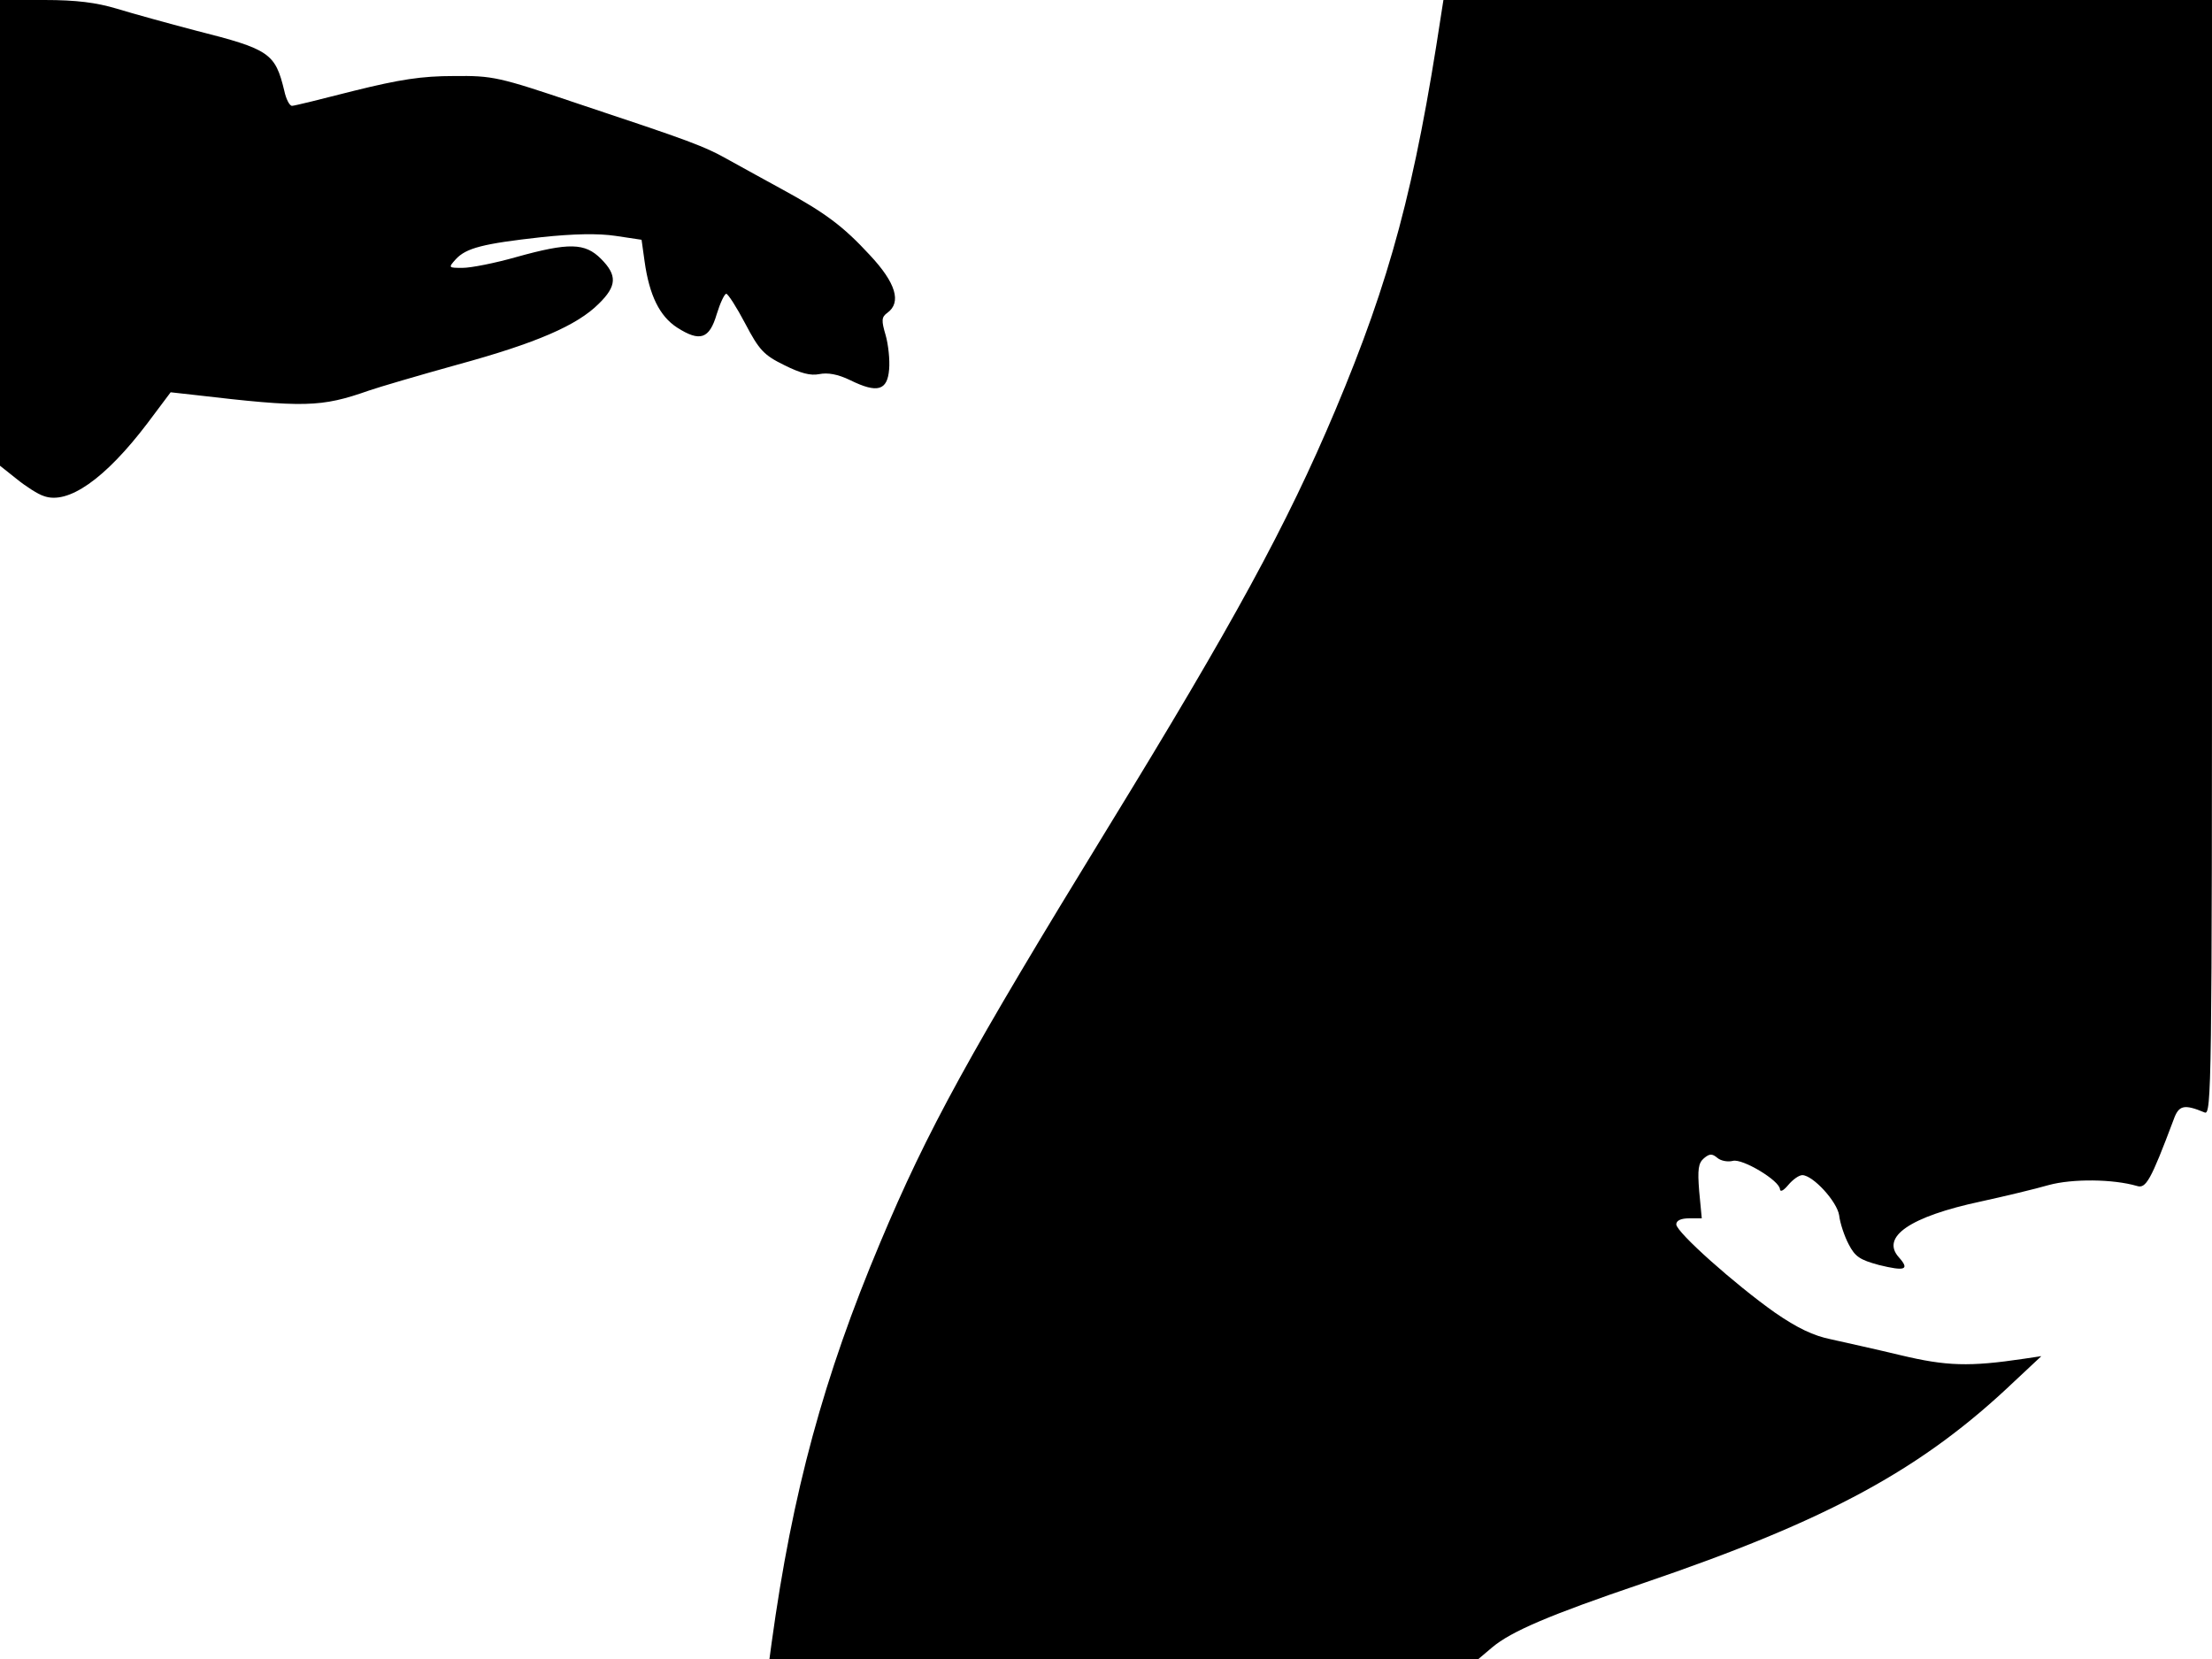 <svg xmlns="http://www.w3.org/2000/svg" width="682.667" height="512" version="1.0" viewBox="0 0 512 384"><path d="M0 53.9v53.9l3.9 3.1c2.1 1.7 4.9 3.5 6.2 3.9 5.6 2.1 14.2-3.9 24-16.8l5.4-7.2 5.4.6c25.6 3 29.4 2.9 40.5-1 2.3-.8 11.5-3.5 20.5-6 18.3-5 27.7-9.1 32.7-14.1 4.2-4.1 4.3-6.6.5-10.4-3.7-3.7-7.4-3.8-19.6-.4-4.9 1.4-10.5 2.5-12.4 2.5-3.3 0-3.4 0-1.6-2 2.4-2.6 6.3-3.6 19.8-5.1 7.5-.8 13.2-.9 17.2-.3l6 .9.7 5c1.1 7.9 3.5 12.7 7.5 15.3 5.3 3.4 7.5 2.7 9.2-3.1.8-2.6 1.8-4.7 2.2-4.7s2.4 3.1 4.4 6.9c3.2 6.1 4.3 7.3 9 9.6 3.8 1.9 6.1 2.5 8.1 2.1s4.3 0 7.2 1.4c6.3 3.1 8.6 2.4 9-2.5.2-2.2-.2-5.8-.8-7.9-1-3.4-1-4.2.4-5.2 3.3-2.4 2-6.9-4.1-13.4-6.1-6.6-10.2-9.7-20.3-15.2-3.6-2-9-4.9-12-6.6-6.2-3.5-9.1-4.5-35.5-13.3-18.1-6.1-19.4-6.4-28.5-6.3-7.4 0-12.5.8-23 3.4-7.4 1.9-13.9 3.5-14.4 3.5-.6 0-1.4-1.6-1.8-3.5-2.1-8.7-3.4-9.6-20.4-13.9C38.9 5.4 30.6 3.1 27 2 22.3.6 17.7 0 10.3 0H0zM333.6 3.2c-6.1 40.3-11.8 61.5-24.5 91.7-11.3 26.8-23.6 49.3-52.6 96.6-32.3 52.7-41.8 70-52.8 96.2-13 30.9-20.3 57.6-25.1 92.6l-.5 3.7h164.1l3.2-2.7c4.4-3.7 13.3-7.5 34.8-14.8 43.2-14.7 64.8-26.5 86.1-46.8l6.2-5.8-4 .6c-12.7 1.9-18 1.7-28.5-.8-5.8-1.4-13.1-3-16.2-3.7-4-.8-7.8-2.6-13-6.2-9.2-6.5-22.8-18.6-22.8-20.4 0-.9 1.1-1.4 3-1.4h2.9l-.6-6.3c-.4-5-.2-6.5 1.1-7.6s1.9-1.1 3.1-.1c.8.7 2.4 1 3.6.7 2.2-.6 10.9 4.6 10.9 6.6.1.7.9.2 1.9-1 1.1-1.3 2.5-2.3 3.3-2.3 2.5.1 8 6.1 8.5 9.3.2 1.8 1.2 4.8 2.2 6.7 1.5 2.9 2.6 3.6 7 4.8 6.1 1.5 7.2 1.1 4.6-1.8-4.2-4.7 2.6-9.4 19-12.9 5.5-1.2 12.6-2.9 15.7-3.8 5.5-1.5 14.9-1.4 20.4.2 2.1.7 3.2-1.2 8.5-15.3 1.2-3.4 2.4-3.7 7.2-1.7 1.6.7 1.7-5.8 1.7-128.4V0H334.1z"/></svg>